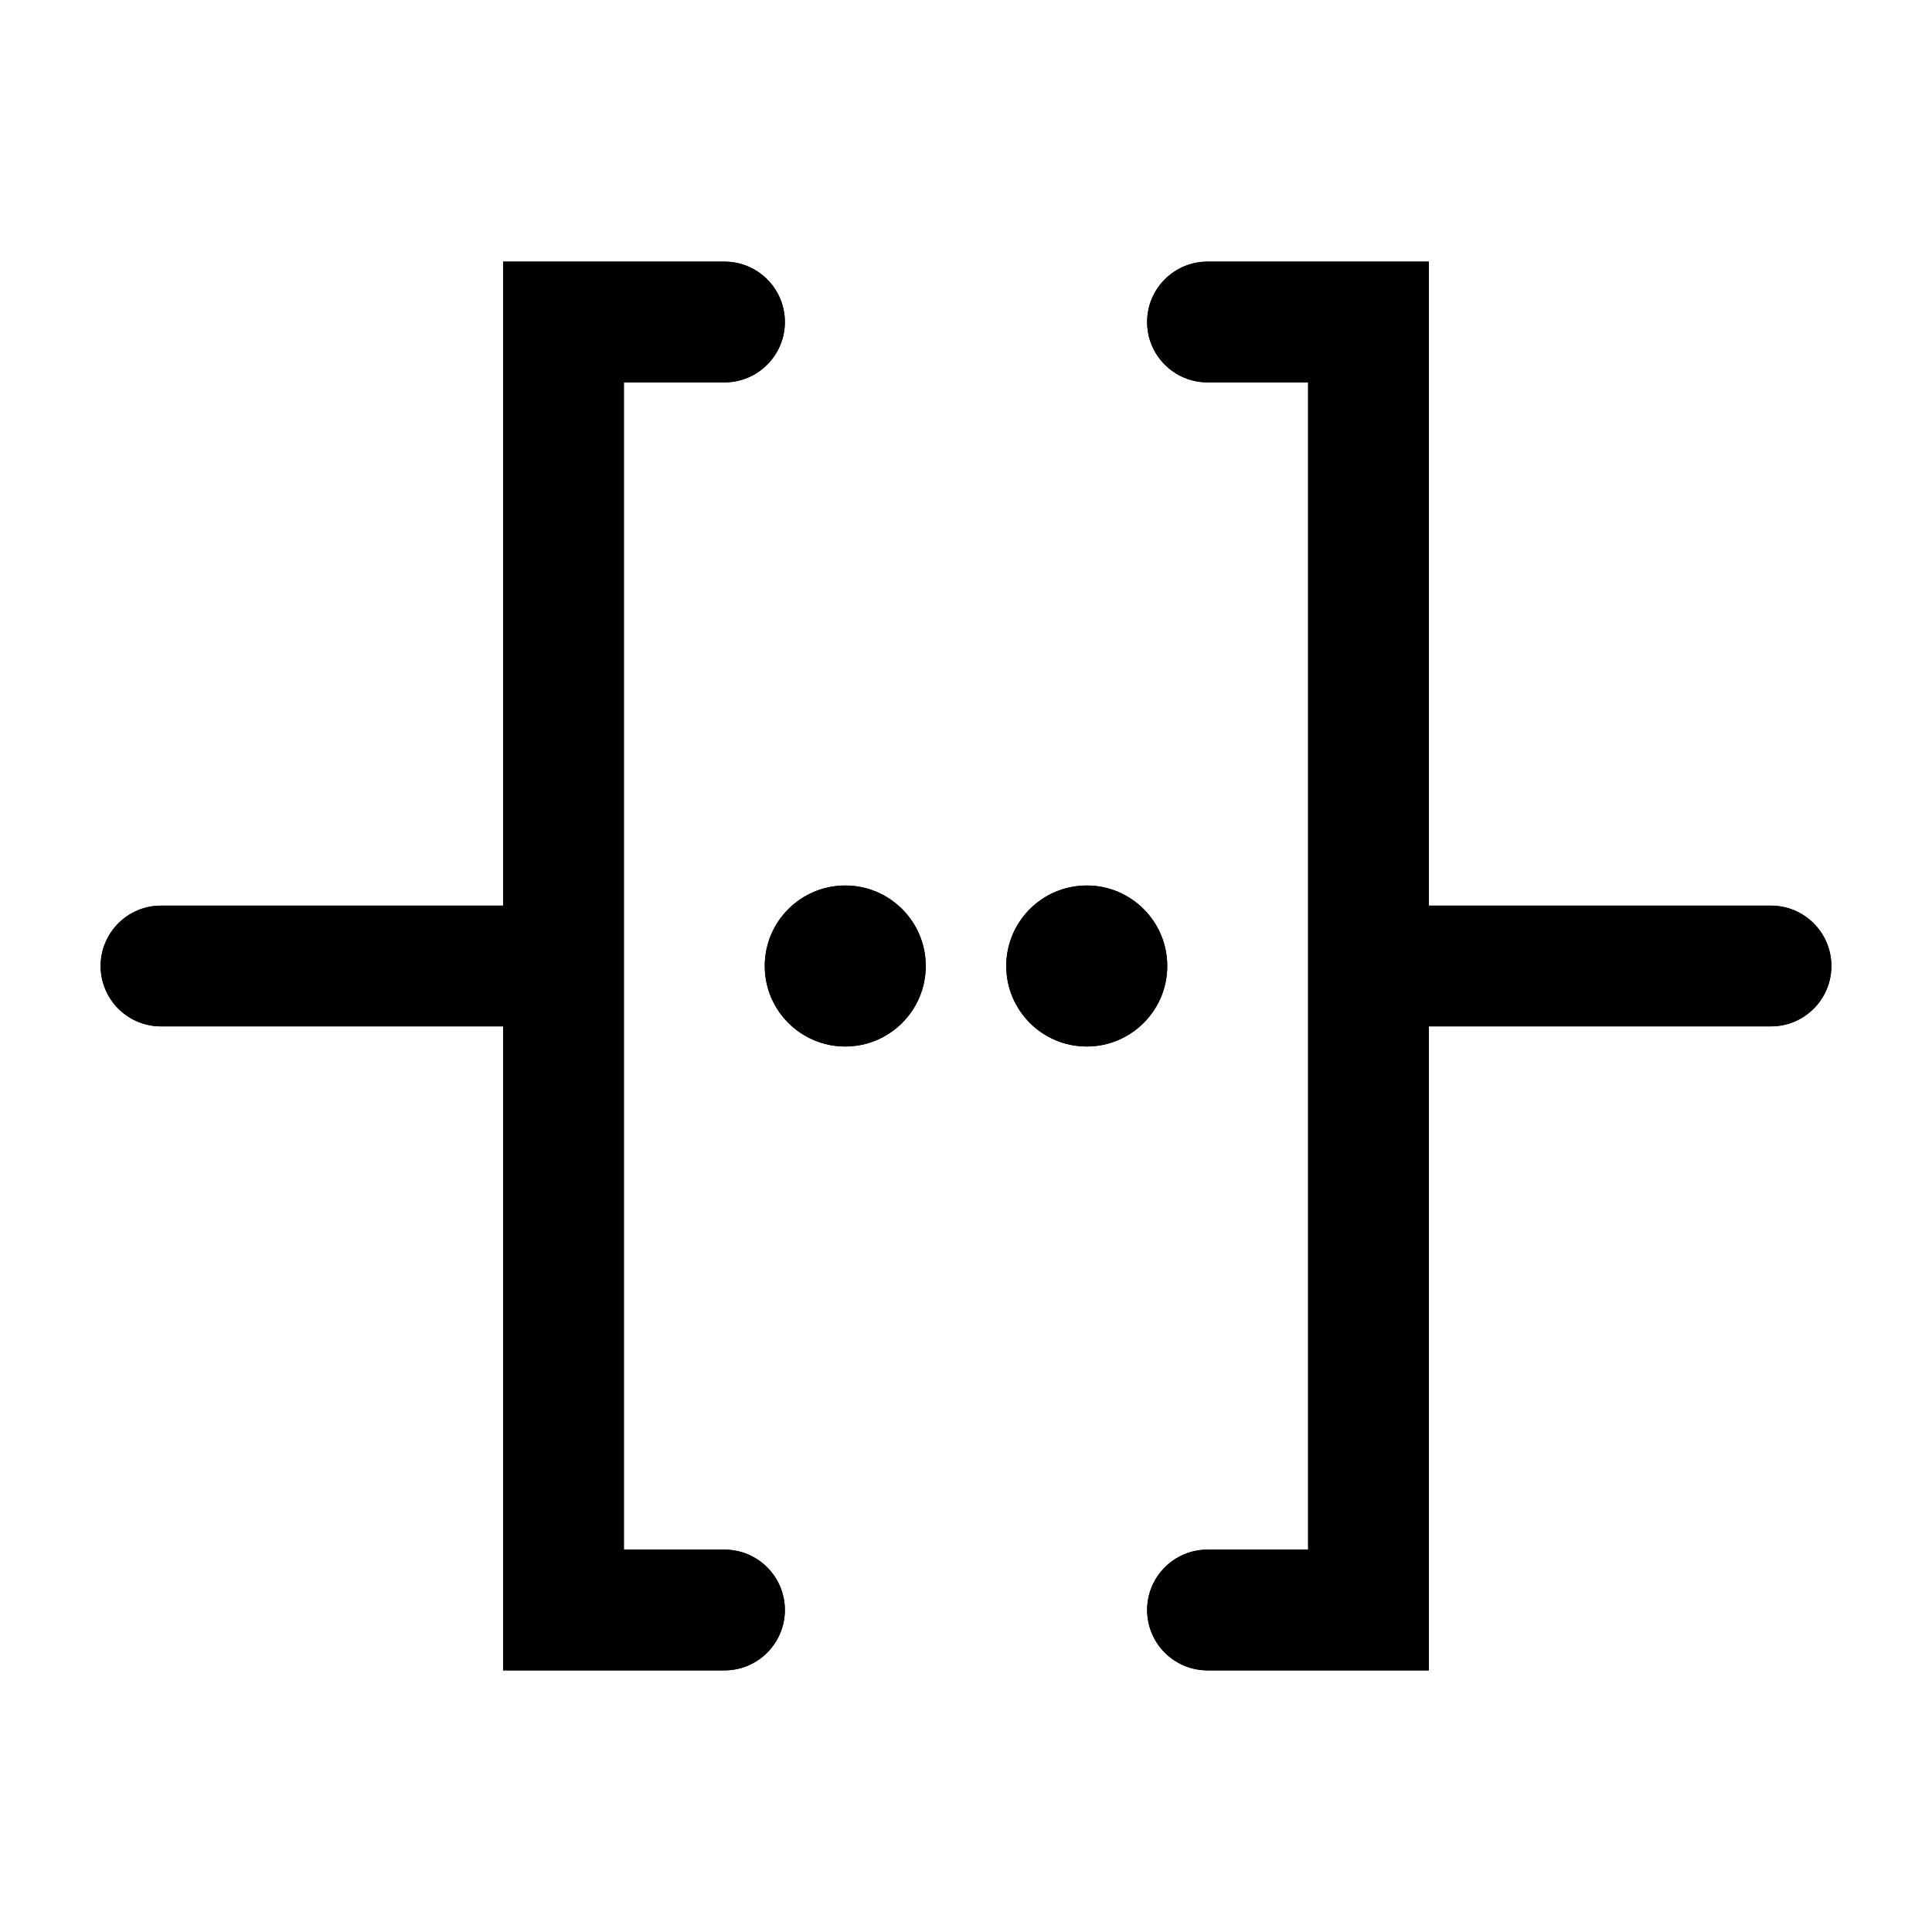 <svg xmlns="http://www.w3.org/2000/svg" width="24" height="24" viewBox="0 0 24 24" fill="none">
  <path d="M9.75 4C9.75 3.586 9.414 3.25 9 3.25H6.25V11.25H2C1.586 11.25 1.25 11.586 1.25 12C1.25 12.414 1.586 12.75 2 12.75H6.25V20.75H9C9.414 20.75 9.75 20.414 9.75 20C9.75 19.586 9.414 19.25 9 19.25H7.75V4.75H9C9.414 4.75 9.75 4.414 9.75 4Z" fill="currentColor"/>
  <path d="M11.5 12C11.5 12.552 11.052 13 10.5 13C9.948 13 9.5 12.552 9.5 12C9.5 11.448 9.948 11 10.5 11C11.052 11 11.5 11.448 11.5 12Z" fill="currentColor"/>
  <path d="M16.25 4.75H15C14.586 4.75 14.25 4.414 14.25 4C14.25 3.586 14.586 3.25 15 3.25H17.75V11.25H22C22.414 11.25 22.75 11.586 22.75 12C22.75 12.414 22.414 12.75 22 12.75H17.75V20.75H15C14.586 20.75 14.25 20.414 14.25 20C14.25 19.586 14.586 19.25 15 19.25H16.25V4.75Z" fill="currentColor"/>
  <path d="M13.5 13C14.052 13 14.5 12.552 14.5 12C14.5 11.448 14.052 11 13.5 11C12.948 11 12.5 11.448 12.5 12C12.5 12.552 12.948 13 13.5 13Z" fill="currentColor"/>
  <path d="M9.75 4C9.75 3.586 9.414 3.25 9 3.25H6.25V11.25H2C1.586 11.25 1.25 11.586 1.25 12C1.25 12.414 1.586 12.75 2 12.75H6.25V20.75H9C9.414 20.75 9.75 20.414 9.75 20C9.75 19.586 9.414 19.25 9 19.25H7.75V4.75H9C9.414 4.75 9.75 4.414 9.75 4Z" fill="currentColor"/>
  <path d="M11.5 12C11.5 12.552 11.052 13 10.5 13C9.948 13 9.5 12.552 9.5 12C9.5 11.448 9.948 11 10.5 11C11.052 11 11.5 11.448 11.5 12Z" fill="currentColor"/>
  <path d="M16.25 4.75H15C14.586 4.75 14.25 4.414 14.25 4C14.25 3.586 14.586 3.25 15 3.25H17.75V11.25H22C22.414 11.25 22.75 11.586 22.75 12C22.75 12.414 22.414 12.75 22 12.75H17.75V20.75H15C14.586 20.75 14.25 20.414 14.25 20C14.25 19.586 14.586 19.25 15 19.25H16.25V4.75Z" fill="currentColor"/>
  <path d="M13.5 13C14.052 13 14.5 12.552 14.5 12C14.5 11.448 14.052 11 13.5 11C12.948 11 12.5 11.448 12.5 12C12.5 12.552 12.948 13 13.5 13Z" fill="currentColor"/>
</svg>
